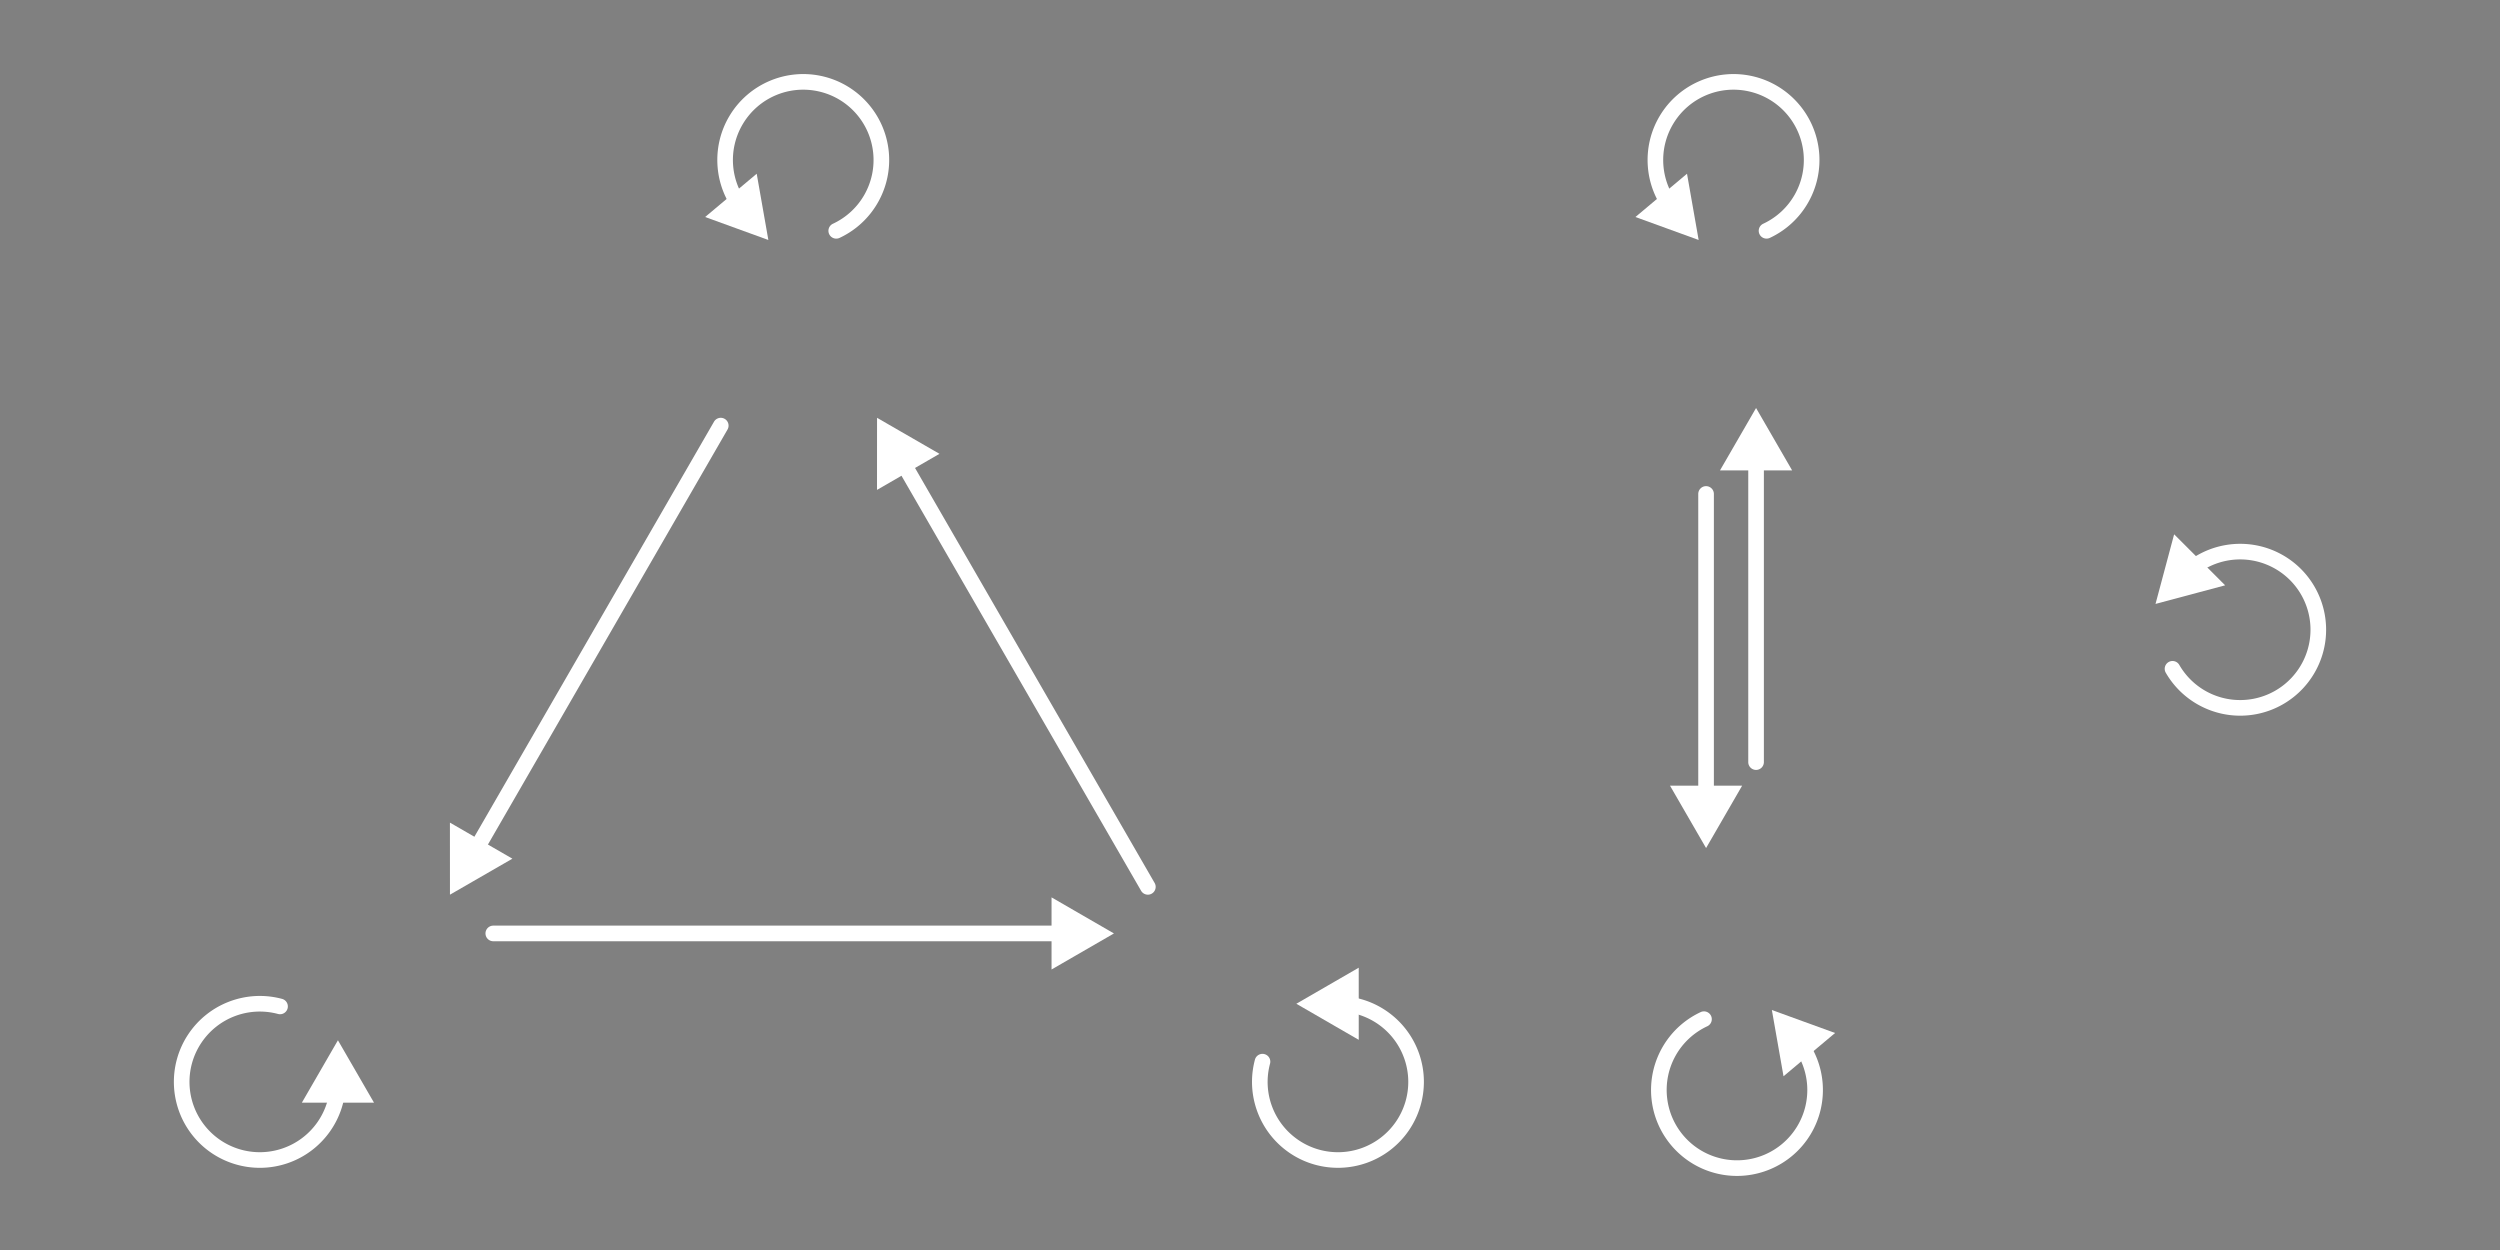 <?xml version="1.0" encoding="UTF-8" standalone="no"?>
<!-- Created with Inkscape (http://www.inkscape.org/) -->

<svg
   width="1600"
   height="800"
   viewBox="0 0 423.333 211.667"
   version="1.1"
   id="svg1"
   inkscape:version="1.3 (0e150ed6c4, 2023-07-21)"
   sodipodi:docname="DigrafoRelacionEquivalenciaCapaResaltada.svg"
   xmlns:inkscape="http://www.inkscape.org/namespaces/inkscape"
   xmlns:sodipodi="http://sodipodi.sourceforge.net/DTD/sodipodi-0.dtd"
   xmlns="http://www.w3.org/2000/svg"
   xmlns:svg="http://www.w3.org/2000/svg">
  <rect x="0" y="0" width="423.333" height="211.667" fill="#808080" stroke="none"/>
  <sodipodi:namedview
     id="namedview1"
     pagecolor="#ffffff"
     bordercolor="#000000"
     borderopacity="0.25"
     inkscape:showpageshadow="2"
     inkscape:pageopacity="0.0"
     inkscape:pagecheckerboard="0"
     inkscape:deskcolor="#d1d1d1"
     inkscape:document-units="mm"
     showgrid="true"
     inkscape:zoom="0.25"
     inkscape:cx="648"
     inkscape:cy="1250"
     inkscape:window-width="1920"
     inkscape:window-height="991"
     inkscape:window-x="-9"
     inkscape:window-y="-9"
     inkscape:window-maximized="1"
     inkscape:current-layer="layer2">
    <inkscape:grid
       id="grid1"
       units="px"
       originx="105.833"
       originy="105.833"
       spacingx="1.323"
       spacingy="1.323"
       empcolor="#0099e5"
       empopacity="0.302"
       color="#0099e5"
       opacity="0.149"
       empspacing="10"
       dotted="false"
       gridanglex="30"
       gridanglez="30"
       visible="true"
       snapvisiblegridlinesonly="true"
       enabled="true" />
  </sodipodi:namedview>
  <defs
     id="defs1" />
  <g
     inkscape:label="CapaResaltada"
     inkscape:groupmode="layer"
     id="layer1">
    <g
       inkscape:label=""
       transform="matrix(13.585,0,0,13.585,55.954,50.32)"
       id="g35">
      <g
         fill="#000000"
         fill-opacity="1"
         id="g2"
         transform="matrix(0.353,0,0,0.353,-0.902,-0.444)" />
    </g>
  </g>
  <g
     inkscape:groupmode="layer"
     id="layer2"
     inkscape:label="CapaNoResaltada">
    <g
       id="g13"
       style="stroke:none;stroke-opacity:0;fill:#ffffff;fill-opacity:1">
      <g
         id="path34-3-1-2-8"
         transform="rotate(-45)"
         style="stroke:none;fill:#ffffff;fill-opacity:1">
        <path
           style="color:#000000;fill:#ffffff;fill-opacity:1;stroke:none;stroke-linecap:round;stroke-opacity:1;-inkscape-stroke:none"
           d="m -96.719,146.199 c -1.491,-0.177 -3.025,-0.126 -4.553,0.178 -6.11,1.215 -10.777,6.197 -11.59,12.373 -0.813,6.176 2.405,12.196 7.992,14.951 5.587,2.755 12.322,1.643 16.727,-2.762 a 1.323,1.323 0 0 0 0,-1.871 1.323,1.323 0 0 0 -1.871,0 c -3.61,3.61 -9.106,4.518 -13.686,2.26 -4.579,-2.258 -7.204,-7.17 -6.537,-12.232 0.666,-5.062 4.473,-9.127 9.48,-10.123 5.008,-0.996 10.082,1.303 12.635,5.725 a 1.323,1.323 0 0 0 1.807,0.484 1.323,1.323 0 0 0 0.484,-1.809 c -2.336,-4.046 -6.417,-6.641 -10.889,-7.174 z"
           id="path6" />
        <g
           id="g3"
           style="stroke:none;fill:#ffffff;fill-opacity:1">
          <g
             id="path3"
             style="stroke:none;fill:#ffffff;fill-opacity:1">
            <path
               style="color:#000000;fill:#ffffff;fill-rule:evenodd;stroke:none;stroke-opacity:1;-inkscape-stroke:none;fill-opacity:1"
               d="m -85.03,165.956 -2.561,9.577 -7.016,-7.016 z"
               id="path4" />
            <path
               style="color:#000000;fill:#ffffff;fill-opacity:1;fill-rule:evenodd;stroke:none;stroke-opacity:1;-inkscape-stroke:none"
               d="m -84.096,165.021 -1.105,0.295 -10.684,2.857 8.637,8.637 z m -1.869,1.869 -1.969,7.363 -5.395,-5.395 z"
               id="path5" />
          </g>
        </g>
      </g>
      <g
         id="path34-3-1-2-8-4"
         transform="rotate(-135)"
         style="stroke:none;fill:#ffffff;fill-opacity:1">
        <path
           style="color:#000000;fill:#ffffff;fill-opacity:1;stroke:none;stroke-linecap:round;stroke-opacity:1;-inkscape-stroke:none"
           d="m -288.031,16.209 c -1.491,-0.177 -3.023,-0.126 -4.551,0.178 -6.11,1.215 -10.777,6.197 -11.59,12.373 -0.813,6.176 2.405,12.196 7.992,14.951 5.587,2.755 12.322,1.643 16.727,-2.762 a 1.323,1.323 0 0 0 0,-1.871 1.323,1.323 0 0 0 -1.871,0 c -3.61,3.61 -9.106,4.518 -13.686,2.26 -4.579,-2.258 -7.205,-7.17 -6.539,-12.232 0.666,-5.062 4.475,-9.129 9.482,-10.125 5.008,-0.996 10.08,1.303 12.633,5.725 a 1.323,1.323 0 0 0 1.809,0.484 1.323,1.323 0 0 0 0.484,-1.807 c -2.336,-4.046 -6.419,-6.641 -10.891,-7.174 z"
           id="path11" />
        <g
           id="g7"
           style="stroke:none;fill:#ffffff;fill-opacity:1">
          <g
             id="path7"
             style="stroke:none;fill:#ffffff;fill-opacity:1">
            <path
               style="color:#000000;fill:#ffffff;fill-rule:evenodd;stroke:none;stroke-opacity:1;-inkscape-stroke:none;fill-opacity:1"
               d="m -276.341,35.965 -2.561,9.577 -7.016,-7.016 z"
               id="path9" />
            <path
               style="color:#000000;fill:#ffffff;fill-opacity:1;fill-rule:evenodd;stroke:none;stroke-opacity:1;-inkscape-stroke:none"
               d="m -275.406,35.031 -1.105,0.295 -10.686,2.857 8.639,8.637 z m -1.869,1.867 -1.969,7.365 -5.396,-5.395 z"
               id="path10" />
          </g>
        </g>
      </g>
      <g
         id="path48-4-6-0"
         style="stroke:none;fill:#ffffff;fill-opacity:1">
        <path
           style="color:#000000;fill:#ffffff;fill-opacity:1;stroke:none;stroke-linecap:round;stroke-opacity:1;-inkscape-stroke:none"
           d="m 83.531,156.74 a 1.323,1.323 0 0 0 -1.322,1.322 1.323,1.323 0 0 0 1.322,1.324 h 98.049 a 1.323,1.323 0 0 0 1.322,-1.324 1.323,1.323 0 0 0 -1.322,-1.322 z"
           id="path17" />
        <g
           id="g14"
           style="stroke:none;fill:#ffffff;fill-opacity:1">
          <g
             id="path14"
             style="stroke:none;fill:#ffffff;fill-opacity:1">
            <path
               style="color:#000000;fill:#ffffff;fill-rule:evenodd;stroke:none;stroke-opacity:1;-inkscape-stroke:none;fill-opacity:1"
               d="m 187.304,158.063 -8.582,4.961 v -9.922 z"
               id="path15" />
            <path
               style="color:#000000;fill:#ffffff;fill-opacity:1;fill-rule:evenodd;stroke:none;stroke-opacity:1;-inkscape-stroke:none"
               d="m 178.061,151.955 v 12.215 l 10.566,-6.107 -0.992,-0.572 z m 1.322,2.295 6.598,3.812 -6.598,3.814 z"
               id="path16" />
          </g>
        </g>
      </g>
      <g
         id="path48-4-6-0-4"
         style="stroke:none;fill:#ffffff;fill-opacity:1">
        <path
           style="color:#000000;fill:#ffffff;fill-opacity:1;stroke:none;stroke-linecap:round;stroke-opacity:1;-inkscape-stroke:none"
           d="m 152.379,75.576 a 1.323,1.323 0 0 0 -1.004,0.131 1.323,1.323 0 0 0 -0.484,1.809 l 42.334,73.322 a 1.323,1.323 0 0 0 1.807,0.484 1.323,1.323 0 0 0 0.484,-1.807 L 153.182,76.191 a 1.323,1.323 0 0 0 -0.803,-0.615 z"
           id="path21" />
        <g
           id="g18"
           style="stroke:none;fill:#ffffff;fill-opacity:1">
          <g
             id="path18"
             style="stroke:none;fill:#ffffff;fill-opacity:1">
            <path
               style="color:#000000;fill:#ffffff;fill-rule:evenodd;stroke:none;stroke-opacity:1;-inkscape-stroke:none;fill-opacity:1"
               d="m 149.174,71.895 8.588,4.952 -8.593,4.961 z"
               id="path19" />
            <path
               style="color:#000000;fill:#ffffff;fill-opacity:1;fill-rule:evenodd;stroke:none;stroke-opacity:1;-inkscape-stroke:none"
               d="m 148.514,70.75 -0.002,1.145 -0.006,11.061 10.578,-6.107 z m 1.322,2.291 6.604,3.807 -6.609,3.814 z"
               id="path20" />
          </g>
        </g>
      </g>
      <g
         id="g10"
         transform="translate(28.177,-17.091)"
         style="stroke:none;fill:#ffffff;fill-opacity:1">
        <g
           id="g11"
           transform="translate(-1.657,0.623)"
           style="stroke:none;fill:#ffffff;fill-opacity:1">
          <g
             id="g8"
             transform="translate(-30.265,-6.829)"
             style="stroke:none;fill:#ffffff;fill-opacity:1">
            <g
               id="path48-4-6-0-4-5-0"
               style="stroke:none;fill:#ffffff;fill-opacity:1">
              <path
                 style="color:#000000;fill:#ffffff;fill-opacity:1;stroke:none;stroke-linecap:round;stroke-opacity:1;-inkscape-stroke:none"
                 d="m 301.105,98.109 a 1.323,1.323 0 0 0 -1.322,1.324 v 52.916 a 1.323,1.323 0 0 0 1.322,1.322 1.323,1.323 0 0 0 1.324,-1.322 V 99.434 a 1.323,1.323 0 0 0 -1.324,-1.324 z"
                 id="path25" />
              <g
                 id="g22"
                 style="stroke:none;fill:#ffffff;fill-opacity:1">
                <g
                   id="path22"
                   style="stroke:none;fill:#ffffff;fill-opacity:1">
                  <path
                     style="color:#000000;fill:#ffffff;fill-rule:evenodd;stroke:none;stroke-opacity:1;-inkscape-stroke:none;fill-opacity:1"
                     d="m 301.106,93.708 4.961,8.582 h -9.922 z"
                     id="path23" />
                  <path
                     style="color:#000000;fill:#ffffff;fill-opacity:1;fill-rule:evenodd;stroke:none;stroke-opacity:1;-inkscape-stroke:none"
                     d="m 301.105,92.387 -0.572,0.99 -5.535,9.574 h 12.215 z m 0,2.643 3.814,6.6 h -7.629 z"
                     id="path24" />
                </g>
              </g>
            </g>
          </g>
          <g
             id="g8-3"
             transform="rotate(180,281.74,126.23)"
             style="stroke:none;fill:#ffffff;fill-opacity:1">
            <g
               id="path48-4-6-0-4-5-0-4"
               style="stroke:none;fill:#ffffff;fill-opacity:1">
              <path
                 style="color:#000000;fill:#ffffff;fill-opacity:1;stroke:none;stroke-linecap:round;stroke-opacity:1;-inkscape-stroke:none"
                 d="m 301.105,98.109 a 1.323,1.323 0 0 0 -1.322,1.324 v 52.916 a 1.323,1.323 0 0 0 1.322,1.322 1.323,1.323 0 0 0 1.324,-1.322 V 99.434 a 1.323,1.323 0 0 0 -1.324,-1.324 z"
                 id="path29" />
              <g
                 id="g26"
                 style="stroke:none;fill:#ffffff;fill-opacity:1">
                <g
                   id="path26"
                   style="stroke:none;fill:#ffffff;fill-opacity:1">
                  <path
                     style="color:#000000;fill:#ffffff;fill-rule:evenodd;stroke:none;stroke-opacity:1;-inkscape-stroke:none;fill-opacity:1"
                     d="m 301.106,93.708 4.961,8.582 h -9.922 z"
                     id="path27" />
                  <path
                     style="color:#000000;fill:#ffffff;fill-opacity:1;fill-rule:evenodd;stroke:none;stroke-opacity:1;-inkscape-stroke:none"
                     d="m 301.105,92.387 -0.572,0.99 -5.535,9.574 h 12.215 z m 0,2.643 3.814,6.6 h -7.629 z"
                     id="path28" />
                </g>
              </g>
            </g>
          </g>
        </g>
      </g>
      <g
         id="path48-4-6-0-4-3"
         style="stroke:none;fill:#ffffff;fill-opacity:1">
        <path
           style="color:#000000;fill:#ffffff;fill-opacity:1;stroke:none;stroke-linecap:round;stroke-opacity:1;-inkscape-stroke:none"
           d="m 121.705,70.795 a 1.323,1.323 0 0 0 -0.803,0.617 L 78.568,144.736 a 1.323,1.323 0 0 0 0.484,1.807 1.323,1.323 0 0 0 1.809,-0.484 L 123.193,72.734 a 1.323,1.323 0 0 0 -0.484,-1.807 1.323,1.323 0 0 0 -1.004,-0.133 z"
           id="path33" />
        <g
           id="g30"
           style="stroke:none;fill:#ffffff;fill-opacity:1">
          <g
             id="path30"
             style="stroke:none;fill:#ffffff;fill-opacity:1">
            <path
               style="color:#000000;fill:#ffffff;fill-rule:evenodd;stroke:none;stroke-opacity:1;-inkscape-stroke:none;fill-opacity:1"
               d="m 76.852,150.355 -0.005,-9.913 8.593,4.961 z"
               id="path31" />
            <path
               style="color:#000000;fill:#ffffff;fill-opacity:1;fill-rule:evenodd;stroke:none;stroke-opacity:1;-inkscape-stroke:none"
               d="m 76.186,139.297 0.006,12.203 0.992,-0.572 9.58,-5.525 z m 1.324,2.291 6.605,3.814 -6.602,3.807 z"
               id="path32" />
          </g>
        </g>
      </g>
      <g
         id="path34-3-1-2-4"
         transform="rotate(-85)"
         style="stroke:none;fill:#ffffff;fill-opacity:1">
        <path
           style="color:#000000;fill:#ffffff;fill-opacity:1;stroke:none;stroke-linecap:round;stroke-opacity:1;-inkscape-stroke:none"
           d="m -156.521,294.646 c -1.491,-0.177 -3.025,-0.126 -4.553,0.178 -6.11,1.215 -10.775,6.197 -11.588,12.373 -0.813,6.176 2.405,12.196 7.992,14.951 5.587,2.755 12.32,1.643 16.725,-2.762 a 1.323,1.323 0 0 0 0,-1.871 1.323,1.323 0 0 0 -1.871,0 c -3.61,3.61 -9.104,4.518 -13.684,2.26 -4.579,-2.258 -7.205,-7.17 -6.539,-12.232 0.666,-5.062 4.475,-9.127 9.482,-10.123 5.008,-0.996 10.08,1.303 12.633,5.725 a 1.323,1.323 0 0 0 1.809,0.484 1.323,1.323 0 0 0 0.482,-1.809 c -2.336,-4.046 -6.417,-6.641 -10.889,-7.174 z"
           id="path38" />
        <g
           id="g34"
           style="stroke:none;fill:#ffffff;fill-opacity:1">
          <g
             id="path34"
             style="stroke:none;fill:#ffffff;fill-opacity:1">
            <path
               style="color:#000000;fill:#ffffff;fill-rule:evenodd;stroke:none;stroke-opacity:1;-inkscape-stroke:none;fill-opacity:1"
               d="m -145.102,314.673 -2.39,8.938 -6.548,-6.548 z"
               id="path36" />
            <path
               style="color:#000000;fill:#ffffff;fill-opacity:1;fill-rule:evenodd;stroke:none;stroke-opacity:1;-inkscape-stroke:none"
               d="m -144.229,313.801 -1.033,0.275 -9.971,2.668 8.061,8.061 z m -1.744,1.744 -1.84,6.873 -5.035,-5.035 z"
               id="path37" />
          </g>
        </g>
      </g>
      <g
         id="path34-3-1-2"
         transform="rotate(95)"
         style="stroke:none;fill:#ffffff;fill-opacity:1">
        <path
           style="color:#000000;fill:#ffffff;fill-opacity:1;stroke:none;stroke-linecap:round;stroke-opacity:1;-inkscape-stroke:none"
           d="m 16.85,-152.309 c -1.491,-0.177 -3.023,-0.126 -4.551,0.178 -6.11,1.215 -10.777,6.197 -11.59,12.373 -0.813,6.176 2.405,12.196 7.992,14.951 5.587,2.755 12.322,1.643 16.727,-2.762 a 1.323,1.323 0 0 0 0,-1.871 1.323,1.323 0 0 0 -1.871,0 c -3.61,3.61 -9.106,4.518 -13.686,2.26 -4.579,-2.258 -7.205,-7.17 -6.539,-12.232 0.666,-5.062 4.475,-9.127 9.482,-10.123 5.008,-0.996 10.082,1.303 12.635,5.725 a 1.323,1.323 0 0 0 1.807,0.484 1.323,1.323 0 0 0 0.484,-1.809 c -2.336,-4.046 -6.419,-6.641 -10.891,-7.174 z"
           id="path42" />
        <g
           id="g39"
           style="stroke:none;fill:#ffffff;fill-opacity:1">
          <g
             id="path39"
             style="stroke:none;fill:#ffffff;fill-opacity:1">
            <path
               style="color:#000000;fill:#ffffff;fill-rule:evenodd;stroke:none;stroke-opacity:1;-inkscape-stroke:none;fill-opacity:1"
               d="m 28.27,-132.282 -2.39,8.938 -6.548,-6.548 z"
               id="path40" />
            <path
               style="color:#000000;fill:#ffffff;fill-opacity:1;fill-rule:evenodd;stroke:none;stroke-opacity:1;-inkscape-stroke:none"
               d="m 29.143,-133.154 -1.031,0.275 -9.973,2.668 8.061,8.061 z m -1.744,1.744 -1.838,6.873 -5.035,-5.033 z"
               id="path41" />
          </g>
        </g>
      </g>
      <g
         id="path34-3-1-2-0"
         transform="rotate(95)"
         style="stroke:none;fill:#ffffff;fill-opacity:1">
        <path
           style="color:#000000;fill:#ffffff;fill-opacity:1;stroke:none;stroke-linecap:round;stroke-opacity:1;-inkscape-stroke:none"
           d="m 3.121,-309.238 c -1.491,-0.177 -3.025,-0.126 -4.553,0.178 -6.11,1.215 -10.775,6.197 -11.588,12.373 -0.813,6.176 2.403,12.196 7.99,14.951 5.587,2.755 12.322,1.643 16.727,-2.762 a 1.323,1.323 0 0 0 0,-1.871 1.323,1.323 0 0 0 -1.871,0 c -3.61,3.61 -9.104,4.518 -13.684,2.26 -4.579,-2.258 -7.205,-7.17 -6.539,-12.232 0.666,-5.062 4.473,-9.127 9.48,-10.123 5.008,-0.996 10.082,1.303 12.635,5.725 a 1.323,1.323 0 0 0 1.807,0.482 1.323,1.323 0 0 0 0.484,-1.807 c -2.336,-4.046 -6.417,-6.641 -10.889,-7.174 z"
           id="path46" />
        <g
           id="g43"
           style="stroke:none;fill:#ffffff;fill-opacity:1">
          <g
             id="path43"
             style="stroke:none;fill:#ffffff;fill-opacity:1">
            <path
               style="color:#000000;fill:#ffffff;fill-rule:evenodd;stroke:none;stroke-opacity:1;-inkscape-stroke:none;fill-opacity:1"
               d="m 14.54,-289.212 -2.39,8.938 -6.548,-6.548 z"
               id="path44" />
            <path
               style="color:#000000;fill:#ffffff;fill-opacity:1;fill-rule:evenodd;stroke:none;stroke-opacity:1;-inkscape-stroke:none"
               d="m 15.412,-290.084 -1.031,0.275 -9.973,2.666 8.062,8.062 z m -1.744,1.744 -1.838,6.873 -5.035,-5.035 z"
               id="path45" />
          </g>
        </g>
      </g>
      <g
         id="path34-3-1-2-8-3"
         transform="scale(-1)"
         style="stroke:none;fill:#ffffff;fill-opacity:1">
        <path
           style="color:#000000;fill:#ffffff;fill-opacity:1;stroke:none;stroke-linecap:round;stroke-opacity:1;-inkscape-stroke:none"
           d="m -377.623,-121.088 c -1.491,-0.177 -3.025,-0.126 -4.553,0.178 -6.11,1.215 -10.775,6.197 -11.588,12.373 -0.813,6.176 2.403,12.196 7.99,14.951 5.587,2.755 12.322,1.643 16.727,-2.762 a 1.323,1.323 0 0 0 0,-1.871 1.323,1.323 0 0 0 -1.871,0 c -3.61,3.61 -9.106,4.518 -13.686,2.26 -4.579,-2.258 -7.204,-7.17 -6.537,-12.232 0.666,-5.062 4.473,-9.127 9.48,-10.123 5.008,-0.996 10.082,1.301 12.635,5.723 a 1.323,1.323 0 0 0 1.807,0.484 1.323,1.323 0 0 0 0.484,-1.807 c -2.336,-4.046 -6.417,-6.641 -10.889,-7.174 z"
           id="path50" />
        <g
           id="g47"
           style="stroke:none;fill:#ffffff;fill-opacity:1">
          <g
             id="path47"
             style="stroke:none;fill:#ffffff;fill-opacity:1">
            <path
               style="color:#000000;fill:#ffffff;fill-rule:evenodd;stroke:none;stroke-opacity:1;-inkscape-stroke:none;fill-opacity:1"
               d="m -365.934,-101.331 -2.561,9.577 -7.016,-7.016 z"
               id="path48" />
            <path
               style="color:#000000;fill:#ffffff;fill-opacity:1;fill-rule:evenodd;stroke:none;stroke-opacity:1;-inkscape-stroke:none"
               d="m -365,-102.266 -1.105,0.295 -10.684,2.857 8.637,8.637 z m -1.869,1.869 -1.969,7.363 -5.395,-5.395 z"
               id="path49" />
          </g>
        </g>
      </g>
    </g>
    <rect
       style="fill:#000000;fill-opacity:1;stroke:#ff8484;stroke-width:0;stroke-opacity:0"
       id="rect9"
       width="0.005"
       height="0.005"
       x="3.1211e-06"
       y="3.1211e-06"
       ry="0" />
    <rect
       style="fill:#000000;fill-opacity:1;stroke:#ff8484;stroke-width:0;stroke-opacity:0"
       id="rect9-9"
       width="0.005"
       height="0.005"
       x="423.328"
       y="211.662"
       ry="0" />
  </g>
</svg>
